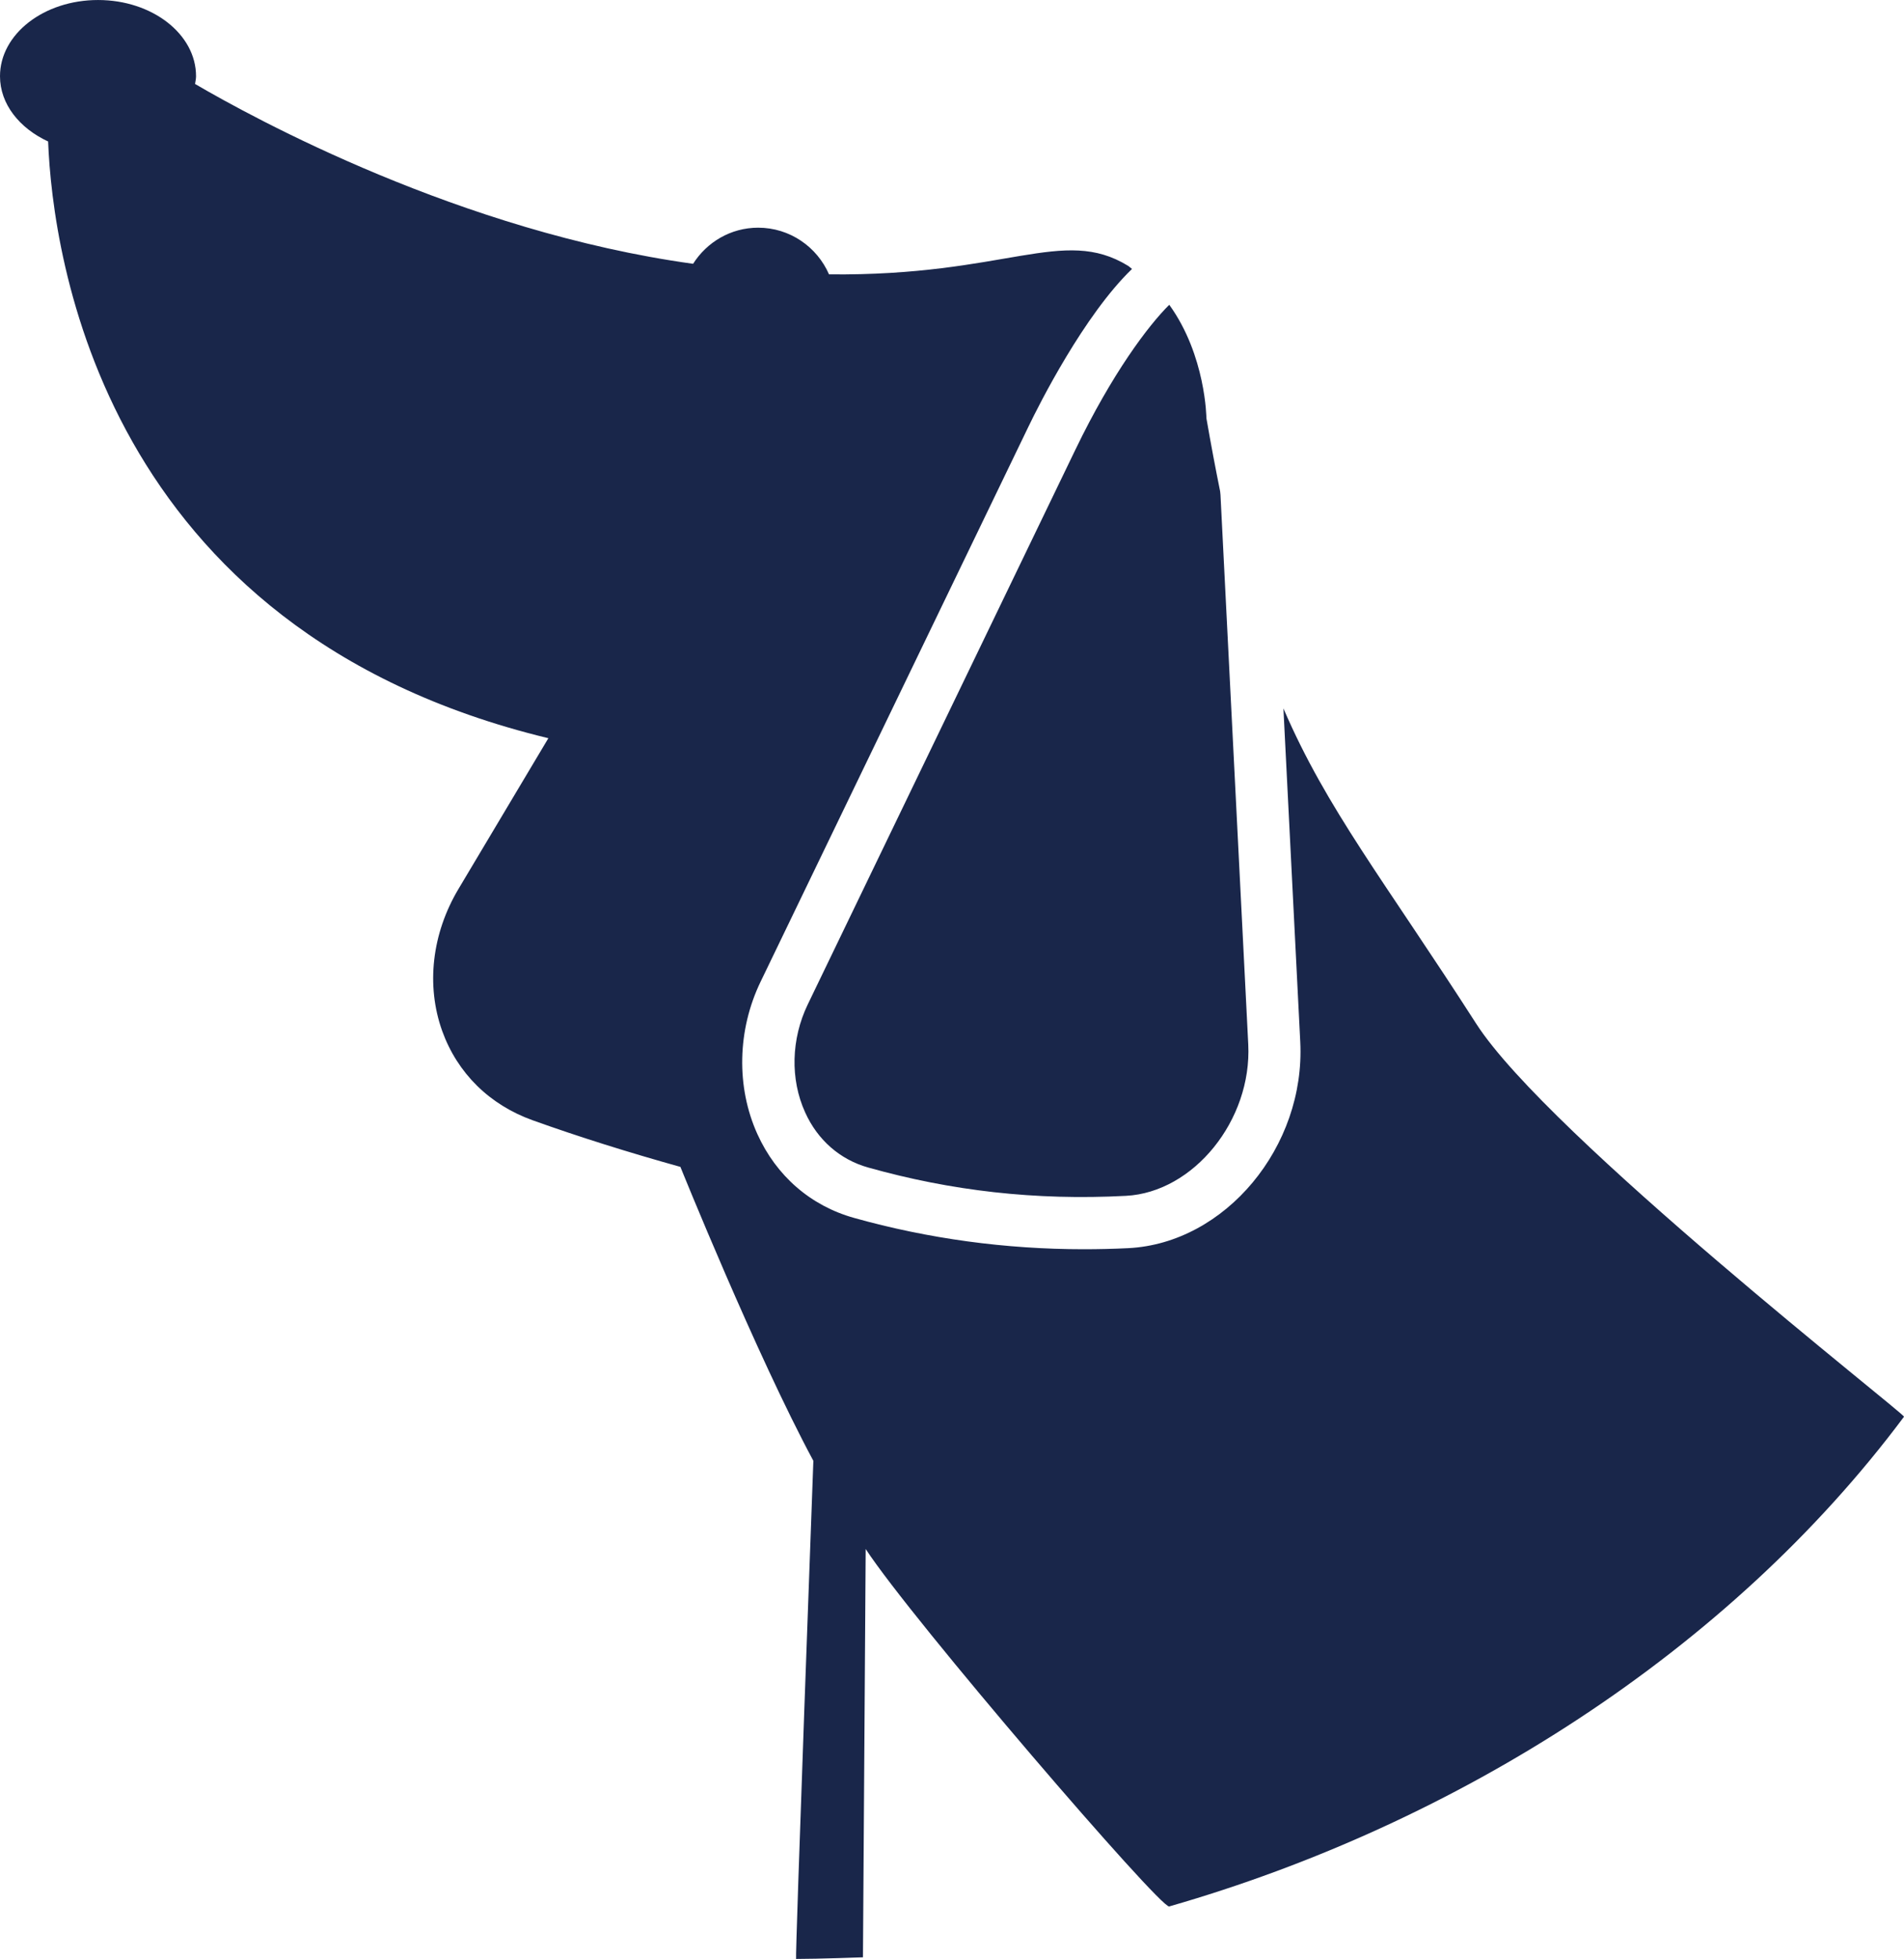<svg version="1.1" id="图层_1" x="0px" y="0px" width="157.42px" height="161.885px" viewBox="0 0 157.42 161.885" enable-background="new 0 0 157.42 161.885" xml:space="preserve" xmlns="http://www.w3.org/2000/svg" xmlns:xlink="http://www.w3.org/1999/xlink" xmlns:xml="http://www.w3.org/XML/1998/namespace">
  <path fill="#19264A" d="M66.784,83.006c-1.375,2.851-1.464,6.181-0.215,8.922c1.028,2.281,2.886,3.904,5.214,4.556
	c6.836,1.92,13.8,2.735,21.3,2.34c5.605-0.287,10.432-6.256,10.121-12.516l-2.296-45.41c-0.005-0.092-0.021-0.184-0.03-0.298
	c-0.381-1.882-0.756-3.862-1.134-6.038c0,0-0.04-5.181-3.071-9.375c-1.729,1.713-4.707,5.65-7.76,11.972L66.784,83.006z
	 M122.056,84.606c-7.615-11.848-12.369-17.75-15.945-26.063l1.392,27.55c0.44,8.672-6.196,16.643-14.203,17.053
	c-1.245,0.062-2.487,0.09-3.692,0.09c-6.459,0-12.849-0.866-18.994-2.588c-3.592-1.002-6.431-3.469-8-6.938
	c-1.757-3.893-1.657-8.582,0.266-12.573l22.14-45.857c0.904-1.883,4.604-9.228,8.572-13.054c-0.121-0.085-0.205-0.186-0.336-0.266
	c-5.385-3.291-10.059,0.873-24.714,0.713c-0.984-2.26-3.234-3.857-5.86-3.857c-2.268,0-4.248,1.2-5.377,2.984
	c-19.2-2.648-36.397-12.063-41.179-14.863c0.03-0.21,0.083-0.416,0.083-0.636c0-3.484-3.625-6.3-8.101-6.3C3.629,0,0,2.816,0,6.3
	c0,2.303,1.612,4.299,3.979,5.392c0.365,9.347,4.446,40.406,41.359,49.313l-7.427,12.45c-2.208,3.7-2.698,7.989-1.349,11.749
	c1.257,3.484,3.913,6.102,7.493,7.381c3.81,1.365,7.922,2.654,12.2,3.846c0,0,6.229,15.438,10.992,24.291
	c0,0-1.52,41.164-1.427,41.164c1.854,0,5.528-0.135,5.528-0.135l0.225-33.742c3.83,5.861,24.386,29.744,25.096,29.539
	c23.82-6.84,46.286-21.086,60.751-40.471C157.562,116.885,127.998,93.851,122.056,84.606z" class="color c1"/>
</svg>